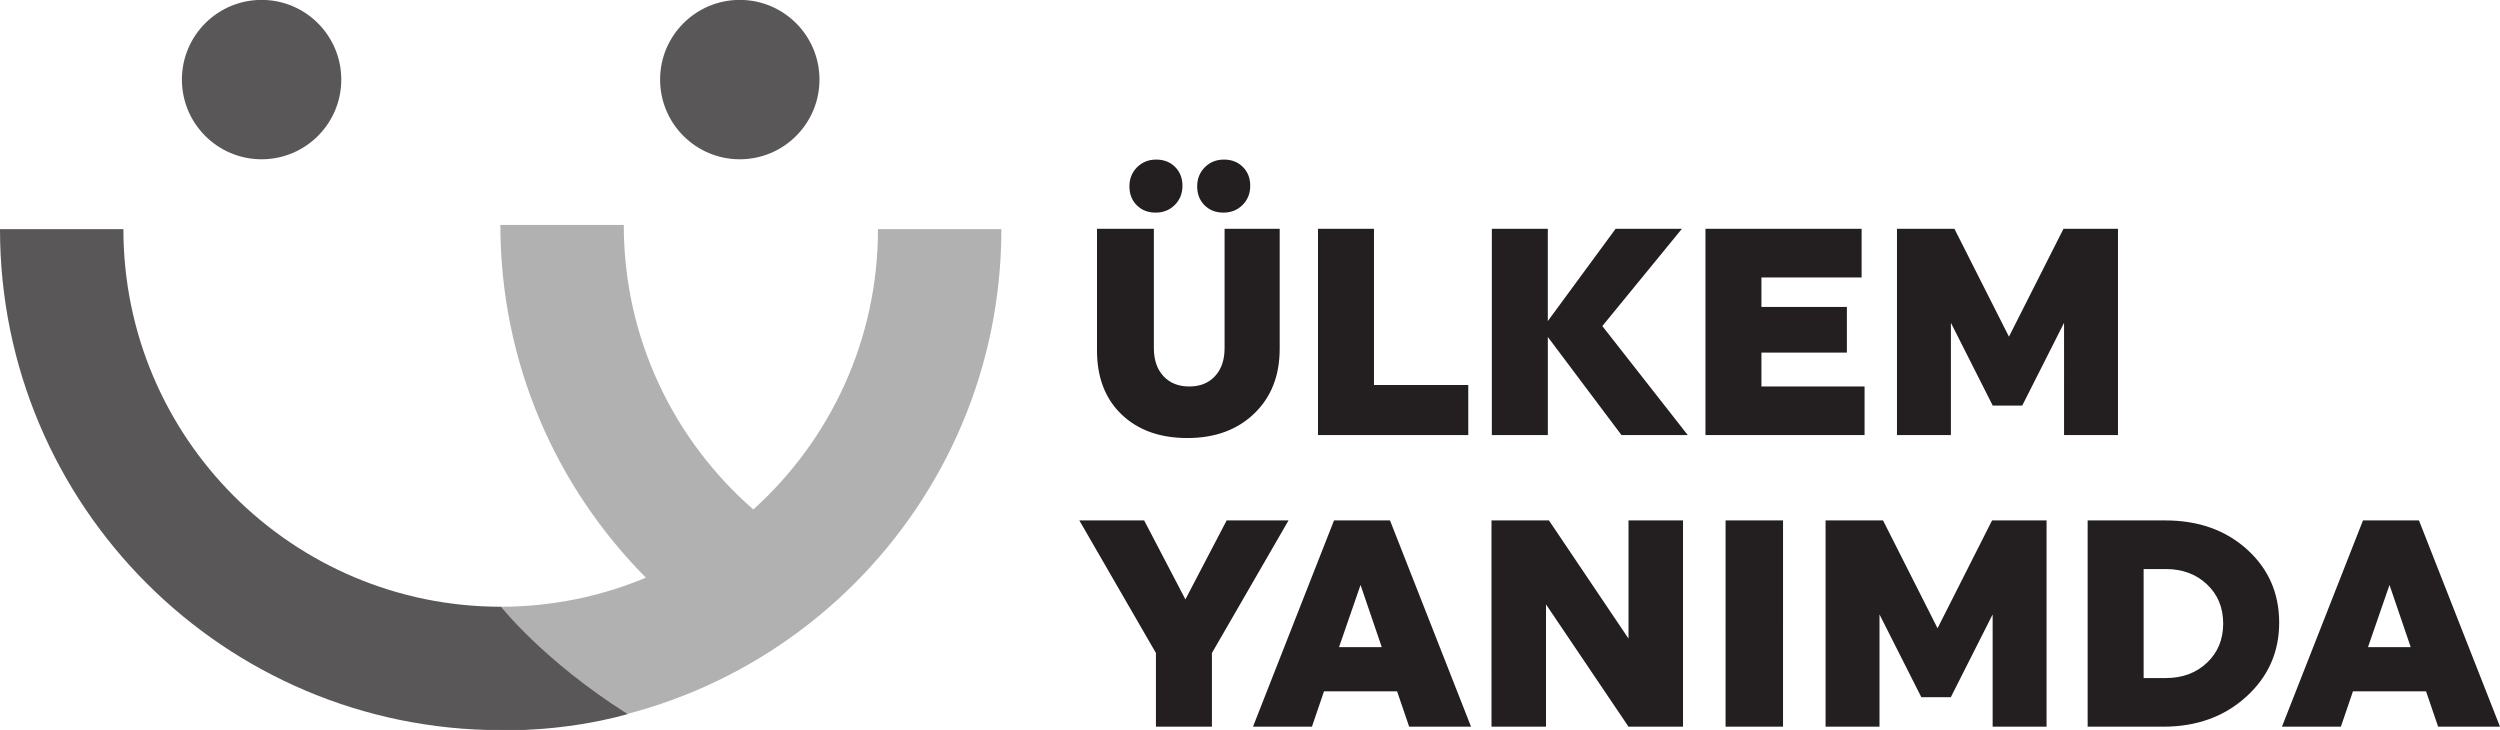 <?xml version="1.0" encoding="UTF-8" standalone="no"?>
<!-- Created with Inkscape (http://www.inkscape.org/) -->

<svg
   width="196.307mm"
   height="57.317mm"
   viewBox="0 0 196.307 57.317"
   version="1.1"
   id="svg852"
   inkscape:version="1.2.2 (732a01da63, 2022-12-09)"
   sodipodi:docname="siyah-bayaz.svg"
   xmlns:inkscape="http://www.inkscape.org/namespaces/inkscape"
   xmlns:sodipodi="http://sodipodi.sourceforge.net/DTD/sodipodi-0.dtd"
   xmlns="http://www.w3.org/2000/svg"
   xmlns:svg="http://www.w3.org/2000/svg">
  <sodipodi:namedview
     id="namedview854"
     pagecolor="#ffffff"
     bordercolor="#000000"
     borderopacity="0.25"
     inkscape:showpageshadow="2"
     inkscape:pageopacity="0.0"
     inkscape:pagecheckerboard="0"
     inkscape:deskcolor="#d1d1d1"
     inkscape:document-units="mm"
     showgrid="false"
     inkscape:zoom="0.76257015"
     inkscape:cx="38.684966"
     inkscape:cy="-92.450511"
     inkscape:window-width="1920"
     inkscape:window-height="991"
     inkscape:window-x="-9"
     inkscape:window-y="-9"
     inkscape:window-maximized="1"
     inkscape:current-layer="layer1" />
  <defs
     id="defs849" />
  <g
     inkscape:label="Layer 1"
     inkscape:groupmode="layer"
     id="layer1"
     transform="translate(-47.571,-173.274)">
    <g
       id="g238"
       transform="matrix(0.353,0,0,-0.353,126.202,191.267)">
      <path
         d="m 0,0 h -27.449 c 0,-24.745 -10.705,-46.986 -27.73,-62.358 -17.648,15.398 -28.817,38.032 -28.817,63.293 h -27.45 c 0,-30.618 12.38,-58.318 32.368,-78.459 -9.962,-4.165 -20.895,-6.472 -32.368,-6.472 v -27.45 C -49.896,-111.446 0,-61.55 0,0"
         style="fill:#b2b1b1;fill-opacity:1;fill-rule:nonzero;stroke:none"
         id="path240" />
    </g>
    <g
       id="g242"
       transform="matrix(0.353,0,0,-0.353,68.112,185.781)">
      <path
         d="m 0,0 c 9.79,0 17.726,7.936 17.726,17.726 0,9.79 -7.936,17.727 -17.726,17.727 -9.79,0 -17.726,-7.937 -17.726,-17.727 C -17.726,7.936 -9.79,0 0,0"
         style="fill:#5a5758;fill-opacity:1;fill-rule:nonzero;stroke:none"
         id="path244" />
    </g>
    <g
       id="g246"
       transform="matrix(0.353,0,0,-0.353,105.661,185.781)">
      <path
         d="m 0,0 c 9.79,0 17.726,7.936 17.726,17.726 0,9.79 -7.936,17.727 -17.726,17.727 -9.79,0 -17.726,-7.937 -17.726,-17.727 C -17.726,7.936 -9.79,0 0,0"
         style="fill:#5a5758;fill-opacity:1;fill-rule:nonzero;stroke:none"
         id="path248" />
    </g>
    <g
       id="g250"
       transform="matrix(0.353,0,0,-0.353,243.878,230.335)">
      <path
         d="M 0,0 -18.025,45.882 H -30.478 L -48.503,0 h 13.109 l 2.687,7.865 h 16.255 L -13.764,0 Z m -19.86,17.697 h -9.504 l 4.785,13.83 z m -29.26,5.44 c 0,6.555 -2.382,11.984 -7.145,16.288 -4.763,4.305 -10.836,6.457 -18.221,6.457 H -91.725 V 0 h 16.846 c 7.384,0 13.524,2.218 18.418,6.653 4.894,4.435 7.341,9.93 7.341,16.484 m -12.454,-0.196 c 0,-3.54 -1.201,-6.446 -3.605,-8.718 -2.403,-2.272 -5.462,-3.408 -9.176,-3.408 h -4.916 v 24.252 h 4.916 c 3.714,0 6.773,-1.136 9.176,-3.409 2.404,-2.272 3.605,-5.178 3.605,-8.717 m -35.398,41.922 h 11.994 v 45.882 h -12.125 l -12.126,-23.99 -12.126,23.99 h -12.782 V 64.863 h 11.995 v 24.973 l 9.308,-18.418 h 6.554 l 9.308,18.418 z m -28.142,-42.971 -12.126,23.99 h -12.781 V 0 h 11.994 v 24.973 l 9.308,-18.419 h 6.554 l 9.308,18.419 V 0 h 11.995 v 45.882 h -12.126 z m -51.626,42.971 h 35.394 v 10.815 h -22.941 v 7.538 h 19.008 v 10.16 h -19.008 v 6.554 h 22.285 v 10.815 h -34.738 z m -3.933,0 -19.008,24.252 17.697,21.63 h -14.747 l -15.076,-20.516 v 20.516 H -224.26 V 64.863 h 12.453 V 86.69 l 16.387,-21.827 z m -30.883,-18.981 h -12.781 V 0 h 12.126 V 27.201 L -193.858,0 h 12.125 v 45.882 h -12.125 V 19.598 Z M -242.651,0 h 13.765 l -18.025,45.882 h -12.454 L -277.39,0 h 13.11 l 2.687,7.865 h 16.255 z m -6.095,17.697 h -9.504 l 4.784,13.83 z m -14.186,47.166 h 33.428 v 11.143 h -20.974 v 34.739 h -12.454 z m -23.595,-48.477 17.042,29.496 h -13.765 l -9.176,-17.566 -9.177,17.566 h -14.419 l 17.041,-29.496 V 0 h 12.454 z m 9.406,53.262 c 3.779,3.627 5.669,8.434 5.669,14.42 v 26.677 h -12.257 V 84.199 c 0,-2.622 -0.71,-4.697 -2.13,-6.227 -1.42,-1.529 -3.332,-2.294 -5.735,-2.294 -2.403,0 -4.315,0.765 -5.735,2.294 -1.42,1.53 -2.131,3.605 -2.131,6.227 v 26.546 h -12.65 v -27.07 c 0,-5.987 1.824,-10.728 5.473,-14.223 3.649,-3.496 8.532,-5.244 14.65,-5.244 6.117,0 11.066,1.813 14.846,5.44 m -2.589,46.407 c 1.136,1.136 1.704,2.556 1.704,4.26 0,1.704 -0.546,3.102 -1.639,4.195 -1.092,1.092 -2.491,1.639 -4.195,1.639 -1.704,0 -3.124,-0.569 -4.26,-1.705 -1.136,-1.136 -1.704,-2.556 -1.704,-4.26 0,-1.704 0.546,-3.103 1.638,-4.195 1.093,-1.092 2.491,-1.639 4.195,-1.639 1.704,0 3.124,0.568 4.261,1.705 m -15.076,0 c 1.136,1.136 1.704,2.556 1.704,4.26 0,1.704 -0.546,3.102 -1.638,4.195 -1.093,1.092 -2.491,1.639 -4.195,1.639 -1.704,0 -3.124,-0.569 -4.261,-1.705 -1.136,-1.136 -1.704,-2.556 -1.704,-4.26 0,-1.704 0.546,-3.103 1.639,-4.195 1.092,-1.092 2.491,-1.639 4.195,-1.639 1.704,0 3.124,0.568 4.26,1.705 m 135.3,-70.173 h -12.781 V 0 h 12.781 z"
         style="fill:#231f20;fill-opacity:1;fill-rule:nonzero;stroke:none"
         id="path252" />
    </g>
    <g
       id="g254"
       transform="matrix(0.353,0,0,-0.353,47.571,191.267)">
      <path
         d="m 0,0 h 27.449 c 0,-46.39 37.607,-83.996 83.997,-83.996 0,0 9.461,-12.047 28.17,-23.881 -14.74,-4.11 -28.17,-3.569 -28.17,-3.569 C 49.896,-111.446 0,-61.55 0,0"
         style="fill:#5a5758;fill-opacity:1;fill-rule:nonzero;stroke:none"
         id="path256" />
    </g>
  </g>
</svg>
